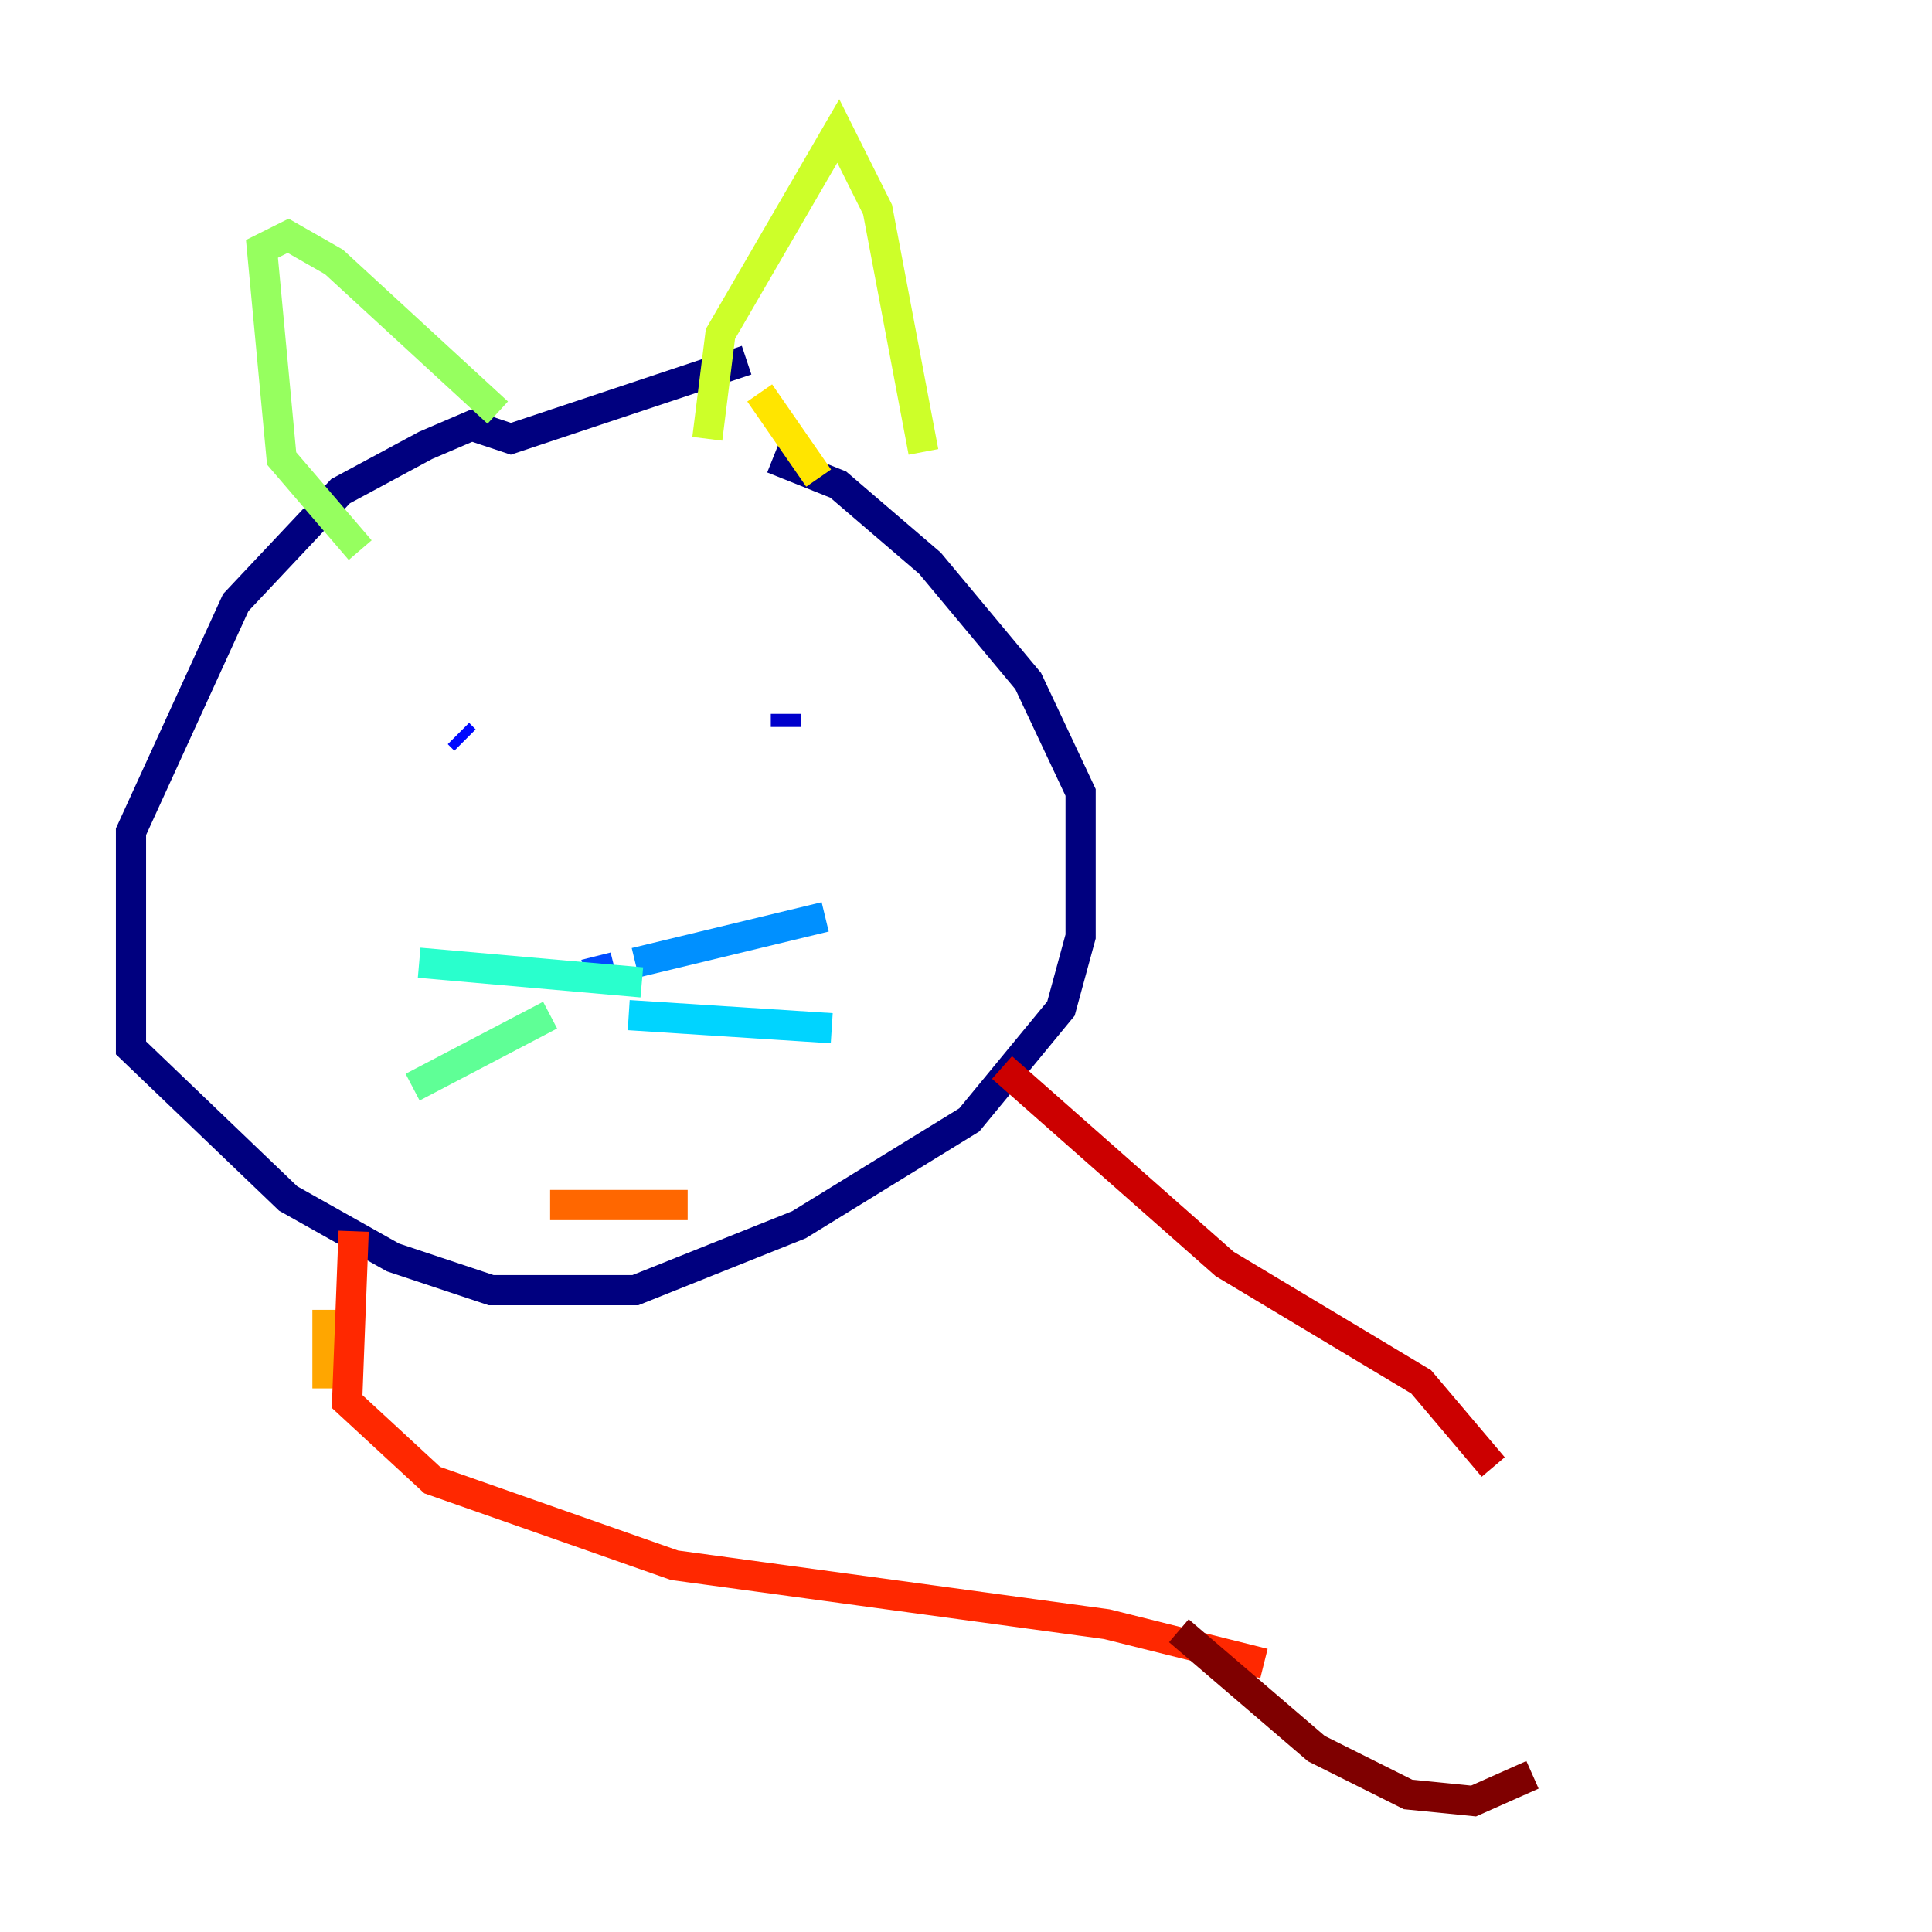 <?xml version="1.0" encoding="utf-8" ?>
<svg baseProfile="tiny" height="128" version="1.2" viewBox="0,0,128,128" width="128" xmlns="http://www.w3.org/2000/svg" xmlns:ev="http://www.w3.org/2001/xml-events" xmlns:xlink="http://www.w3.org/1999/xlink"><defs /><polyline fill="none" points="49.464,23.864 33.844,29.071 31.241,28.203 28.203,29.505 22.563,32.542 15.62,39.919 8.678,55.105 8.678,69.424 19.091,79.403 26.034,83.308 32.542,85.478 42.088,85.478 52.936,81.139 64.217,74.197 70.291,66.82 71.593,62.047 71.593,52.502 68.122,45.125 61.614,37.315 55.539,32.108 51.2,30.373" stroke="#00007f" stroke-width="2" /><polyline fill="none" points="52.068,48.163 52.068,47.295" stroke="#0000cc" stroke-width="2" /><polyline fill="none" points="30.807,49.031 30.373,48.597" stroke="#0008ff" stroke-width="2" /><polyline fill="none" points="39.485,63.349 39.919,65.085" stroke="#004cff" stroke-width="2" /><polyline fill="none" points="42.088,63.783 54.671,60.746" stroke="#0090ff" stroke-width="2" /><polyline fill="none" points="41.654,67.254 55.105,68.122" stroke="#00d4ff" stroke-width="2" /><polyline fill="none" points="42.522,65.085 27.77,63.783" stroke="#29ffcd" stroke-width="2" /><polyline fill="none" points="36.447,67.254 27.336,72.027" stroke="#5fff96" stroke-width="2" /><polyline fill="none" points="23.864,36.447 18.658,30.373 17.356,16.488 19.091,15.62 22.129,17.356 32.976,27.336" stroke="#96ff5f" stroke-width="2" /><polyline fill="none" points="46.861,29.071 47.729,22.129 55.539,8.678 58.142,13.885 61.18,29.939" stroke="#cdff29" stroke-width="2" /><polyline fill="none" points="50.332,26.034 54.237,31.675" stroke="#ffe500" stroke-width="2" /><polyline fill="none" points="21.695,86.78 21.695,91.986" stroke="#ffa600" stroke-width="2" /><polyline fill="none" points="36.447,79.837 45.559,79.837" stroke="#ff6700" stroke-width="2" /><polyline fill="none" points="23.43,81.573 22.997,92.854 28.637,98.061 44.691,103.702 73.329,107.607 83.742,110.21" stroke="#ff2800" stroke-width="2" /><polyline fill="none" points="66.386,70.725 81.139,83.742 94.156,91.552 98.929,97.193" stroke="#cc0000" stroke-width="2" /><polyline fill="none" points="78.102,108.041 87.214,115.851 93.288,118.888 97.627,119.322 101.532,117.586" stroke="#7f0000" stroke-width="2" /></svg>